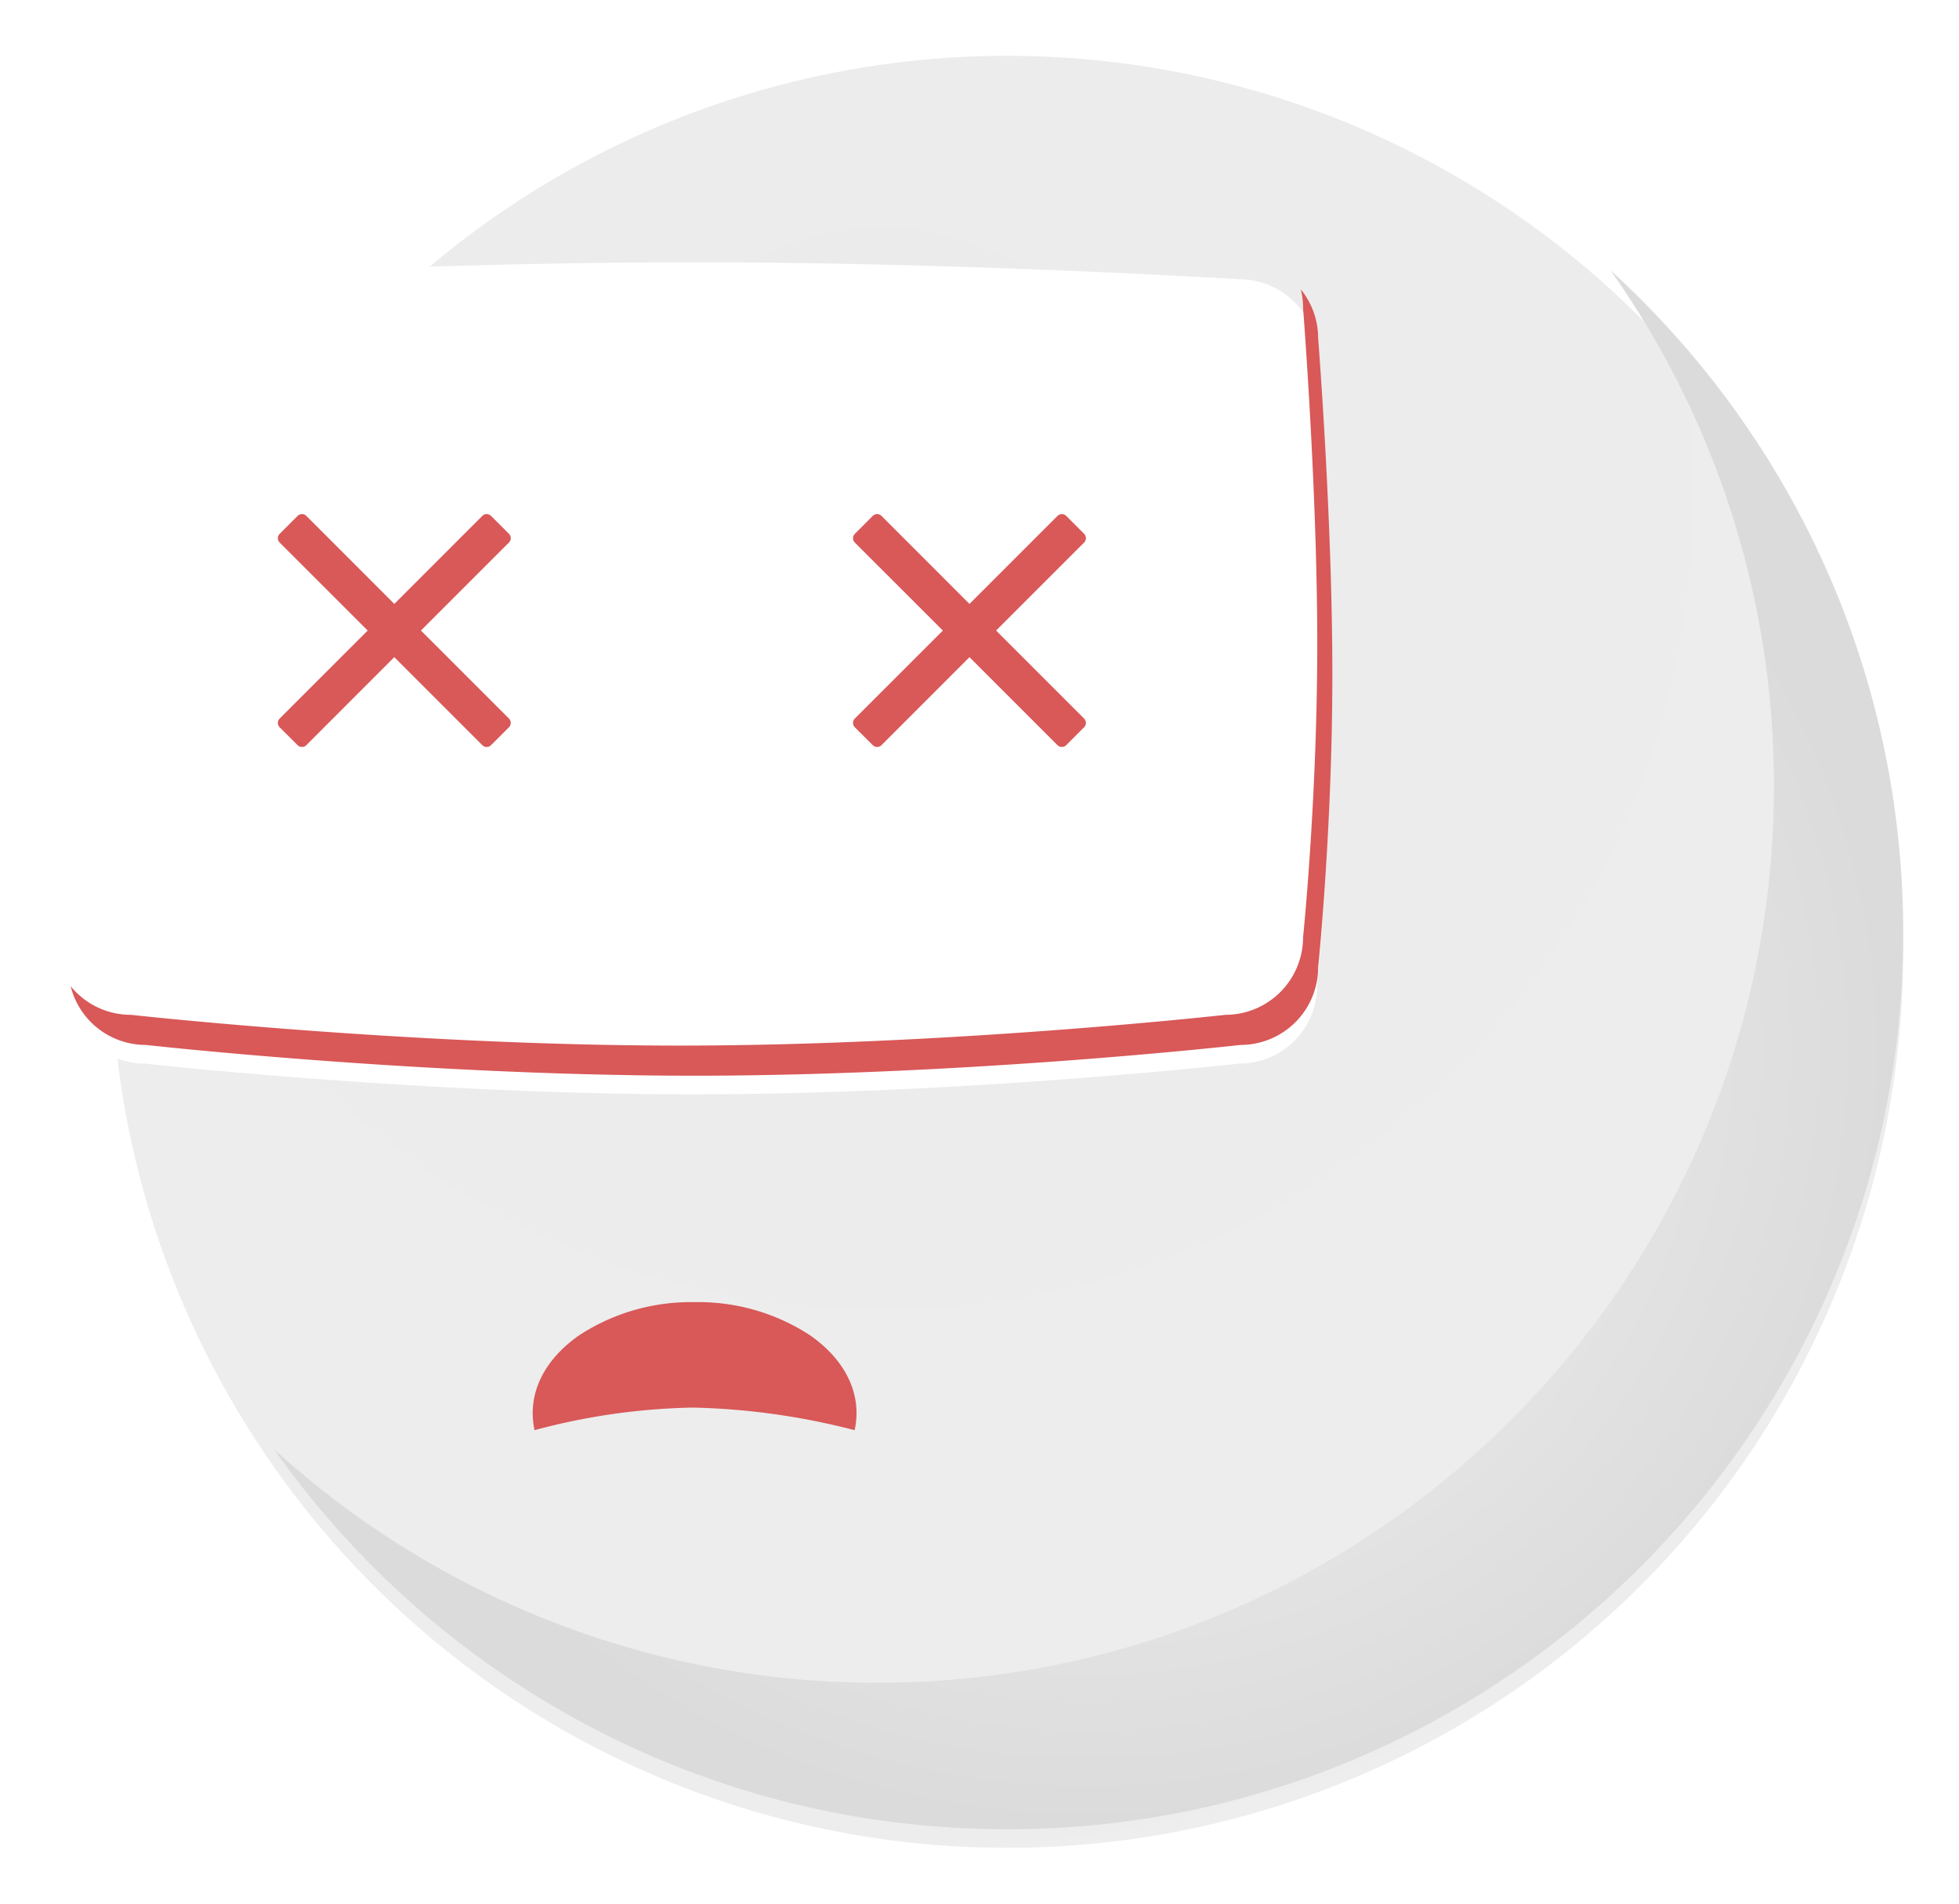 <!--
 * Copyright (c) 2021, WSO2 Inc. (http://www.wso2.com). All Rights Reserved.
 *
 * This software is the property of WSO2 Inc. and its suppliers, if any.
 * Dissemination of any information or reproduction of any material contained
 * herein in any form is strictly forbidden, unless permitted by WSO2 expressly.
 * You may not alter or remove any copyright or other notice from copies of this content."
-->

<svg xmlns="http://www.w3.org/2000/svg" xmlns:xlink="http://www.w3.org/1999/xlink" width="315.903" height="307" viewBox="0 0 315.903 307">
    <defs>
        <radialGradient id="radial-gradient" cx="0.285" cy="0.341" r="0.923" gradientTransform="translate(0.414 -0.202) rotate(38.01)" gradientUnits="objectBoundingBox">
            <stop offset="0" stop-color="#ebebeb"/>
            <stop offset="1" stop-color="#eee"/>
        </radialGradient>
        <filter id="Ellipse_10" x="8.903" y="0" width="307" height="307" filterUnits="userSpaceOnUse">
            <feOffset dy="3" input="SourceAlpha"/>
            <feGaussianBlur stdDeviation="3" result="blur"/>
            <feFlood flood-opacity="0.051"/>
            <feComposite operator="in" in2="blur"/>
            <feComposite in="SourceGraphic"/>
        </filter>
        <radialGradient id="radial-gradient-2" cx="0.5" cy="0.5" r="0.5" gradientUnits="objectBoundingBox">
            <stop offset="0" stop-color="#f7f7f7"/>
            <stop offset="1" stop-color="#dbdbdb"/>
        </radialGradient>
        <filter id="Path_312" x="0" y="33.29" width="223.677" height="152.19" filterUnits="userSpaceOnUse">
            <feOffset dy="3" input="SourceAlpha"/>
            <feGaussianBlur stdDeviation="3" result="blur-2"/>
            <feFlood flood-opacity="0.078"/>
            <feComposite operator="in" in2="blur-2"/>
            <feComposite in="SourceGraphic"/>
        </filter>
    </defs>
    <g id="error-illustration-1" transform="translate(-902 -239)">
        <g id="Group_14" data-name="Group 14" transform="translate(919.903 245)">
            <g transform="matrix(1, 0, 0, 1, -17.9, -6)" filter="url(#Ellipse_10)">
                <circle id="Ellipse_10-2" data-name="Ellipse 10" cx="144.5" cy="144.5" r="144.5" transform="translate(17.9 6)" fill="url(#radial-gradient)"/>
            </g>
          <path id="Subtraction_2" data-name="Subtraction 2" d="M118.2,251.4a145.133,145.133,0,0,1-35.4-4.366A143.778,143.778,0,0,1,50.6,234.646,145.235,145.235,0,0,1,0,190.071a144.191,144.191,0,0,0,97.356,37.7c79.706,0,144.552-64.846,144.552-144.552A143.634,143.634,0,0,0,215.564,0a144.961,144.961,0,0,1,34.468,47.464,143.8,143.8,0,0,1,9.426,28.549,145.472,145.472,0,0,1,3.3,30.835,143.875,143.875,0,0,1-24.687,80.819,144.974,144.974,0,0,1-63.6,52.372A143.644,143.644,0,0,1,118.2,251.4Z" transform="translate(26.244 37.601)" fill="url(#radial-gradient-2)"/>
        </g>
        <path id="Path_313" data-name="Path 313" d="M51.907,20.643A113.138,113.138,0,0,0,25.8,17a104.878,104.878,0,0,0-25.5,3.643A12.537,12.537,0,0,1,0,17.89C0,13.111,2.716,8.619,7.647,5.24A32.9,32.9,0,0,1,26.108,0a32.894,32.894,0,0,1,18.46,5.24c4.931,3.379,7.647,7.871,7.647,12.65a12.539,12.539,0,0,1-.307,2.752Z" transform="translate(987.903 449)" fill="#d95858"/>
        <g id="Group_13" data-name="Group 13" transform="translate(911 278.29)">
            <g transform="matrix(1, 0, 0, 1, -9, -39.29)" filter="url(#Path_312)">
                <path id="Path_312-2" data-name="Path 312" d="M13.028.77S57.36-1.975,101.49-1.975,189.548.77,189.548.77a12.509,12.509,0,0,1,12.509,12.509s2.288,28.792,2.288,54.157-2.288,47.306-2.288,47.306a12.509,12.509,0,0,1-12.509,12.509s-43.928,4.962-88.058,4.962-88.461-4.962-88.461-4.962A12.509,12.509,0,0,1,.519,114.743S-1.332,88.895-1.332,63.529.519,13.279.519,13.279A12.509,12.509,0,0,1,13.028.77Z" transform="translate(10.33 41.27)" fill="#fff"/>
            </g>
            <path id="Subtraction_3" data-name="Subtraction 3" d="M100.6,126.82c-22.8,0-45.634-1.349-60.779-2.481-16.506-1.233-27.573-2.468-27.682-2.481A12.484,12.484,0,0,1,0,112.377,12.466,12.466,0,0,0,9.711,117c.445.049,44.932,4.963,88.461,4.963,43.545,0,87.618-4.913,88.058-4.963a12.523,12.523,0,0,0,12.509-12.509c.023-.22,2.288-22.29,2.288-47.306S198.762,3.316,198.74,3.028A12.561,12.561,0,0,0,198.371,0a12.536,12.536,0,0,1,2.8,7.885c.023.289,2.289,29.16,2.289,54.158,0,25.037-2.266,47.086-2.289,47.305a12.524,12.524,0,0,1-12.509,12.51c-.109.012-11.1,1.25-27.481,2.481C146.126,125.471,123.4,126.82,100.6,126.82Z" transform="translate(2.391 7.369)" fill="#d95858"/>
            <path id="Union_4" data-name="Union 4" d="M32.873,37.166,18.685,22.978,4.5,37.166a1,1,0,0,1-1.414,0L.2,34.287a1,1,0,0,1,0-1.414L14.392,18.685.2,4.5a1,1,0,0,1,0-1.414L3.083.2A1,1,0,0,1,4.5.2L18.685,14.392,32.873.2a1,1,0,0,1,1.415,0l2.878,2.879a1,1,0,0,1,0,1.414L22.978,18.685,37.166,32.873a1,1,0,0,1,0,1.414l-2.879,2.879a1,1,0,0,1-1.414,0Z" transform="translate(35.901 43.713)" fill="#d95858"/>
            <path id="Union_3" data-name="Union 3" d="M32.873,37.166,18.685,22.978,4.5,37.166a1,1,0,0,1-1.414,0L.2,34.287a1,1,0,0,1,0-1.414L14.392,18.685.2,4.5a1,1,0,0,1,0-1.414L3.083.2A1,1,0,0,1,4.5.2L18.685,14.392,32.873.2a1,1,0,0,1,1.415,0l2.878,2.879a1,1,0,0,1,0,1.414L22.978,18.685,37.166,32.873a1,1,0,0,1,0,1.414l-2.879,2.879a1,1,0,0,1-1.414,0Z" transform="translate(128.651 43.713)" fill="#d95858"/>
        </g>
    </g>
</svg>
